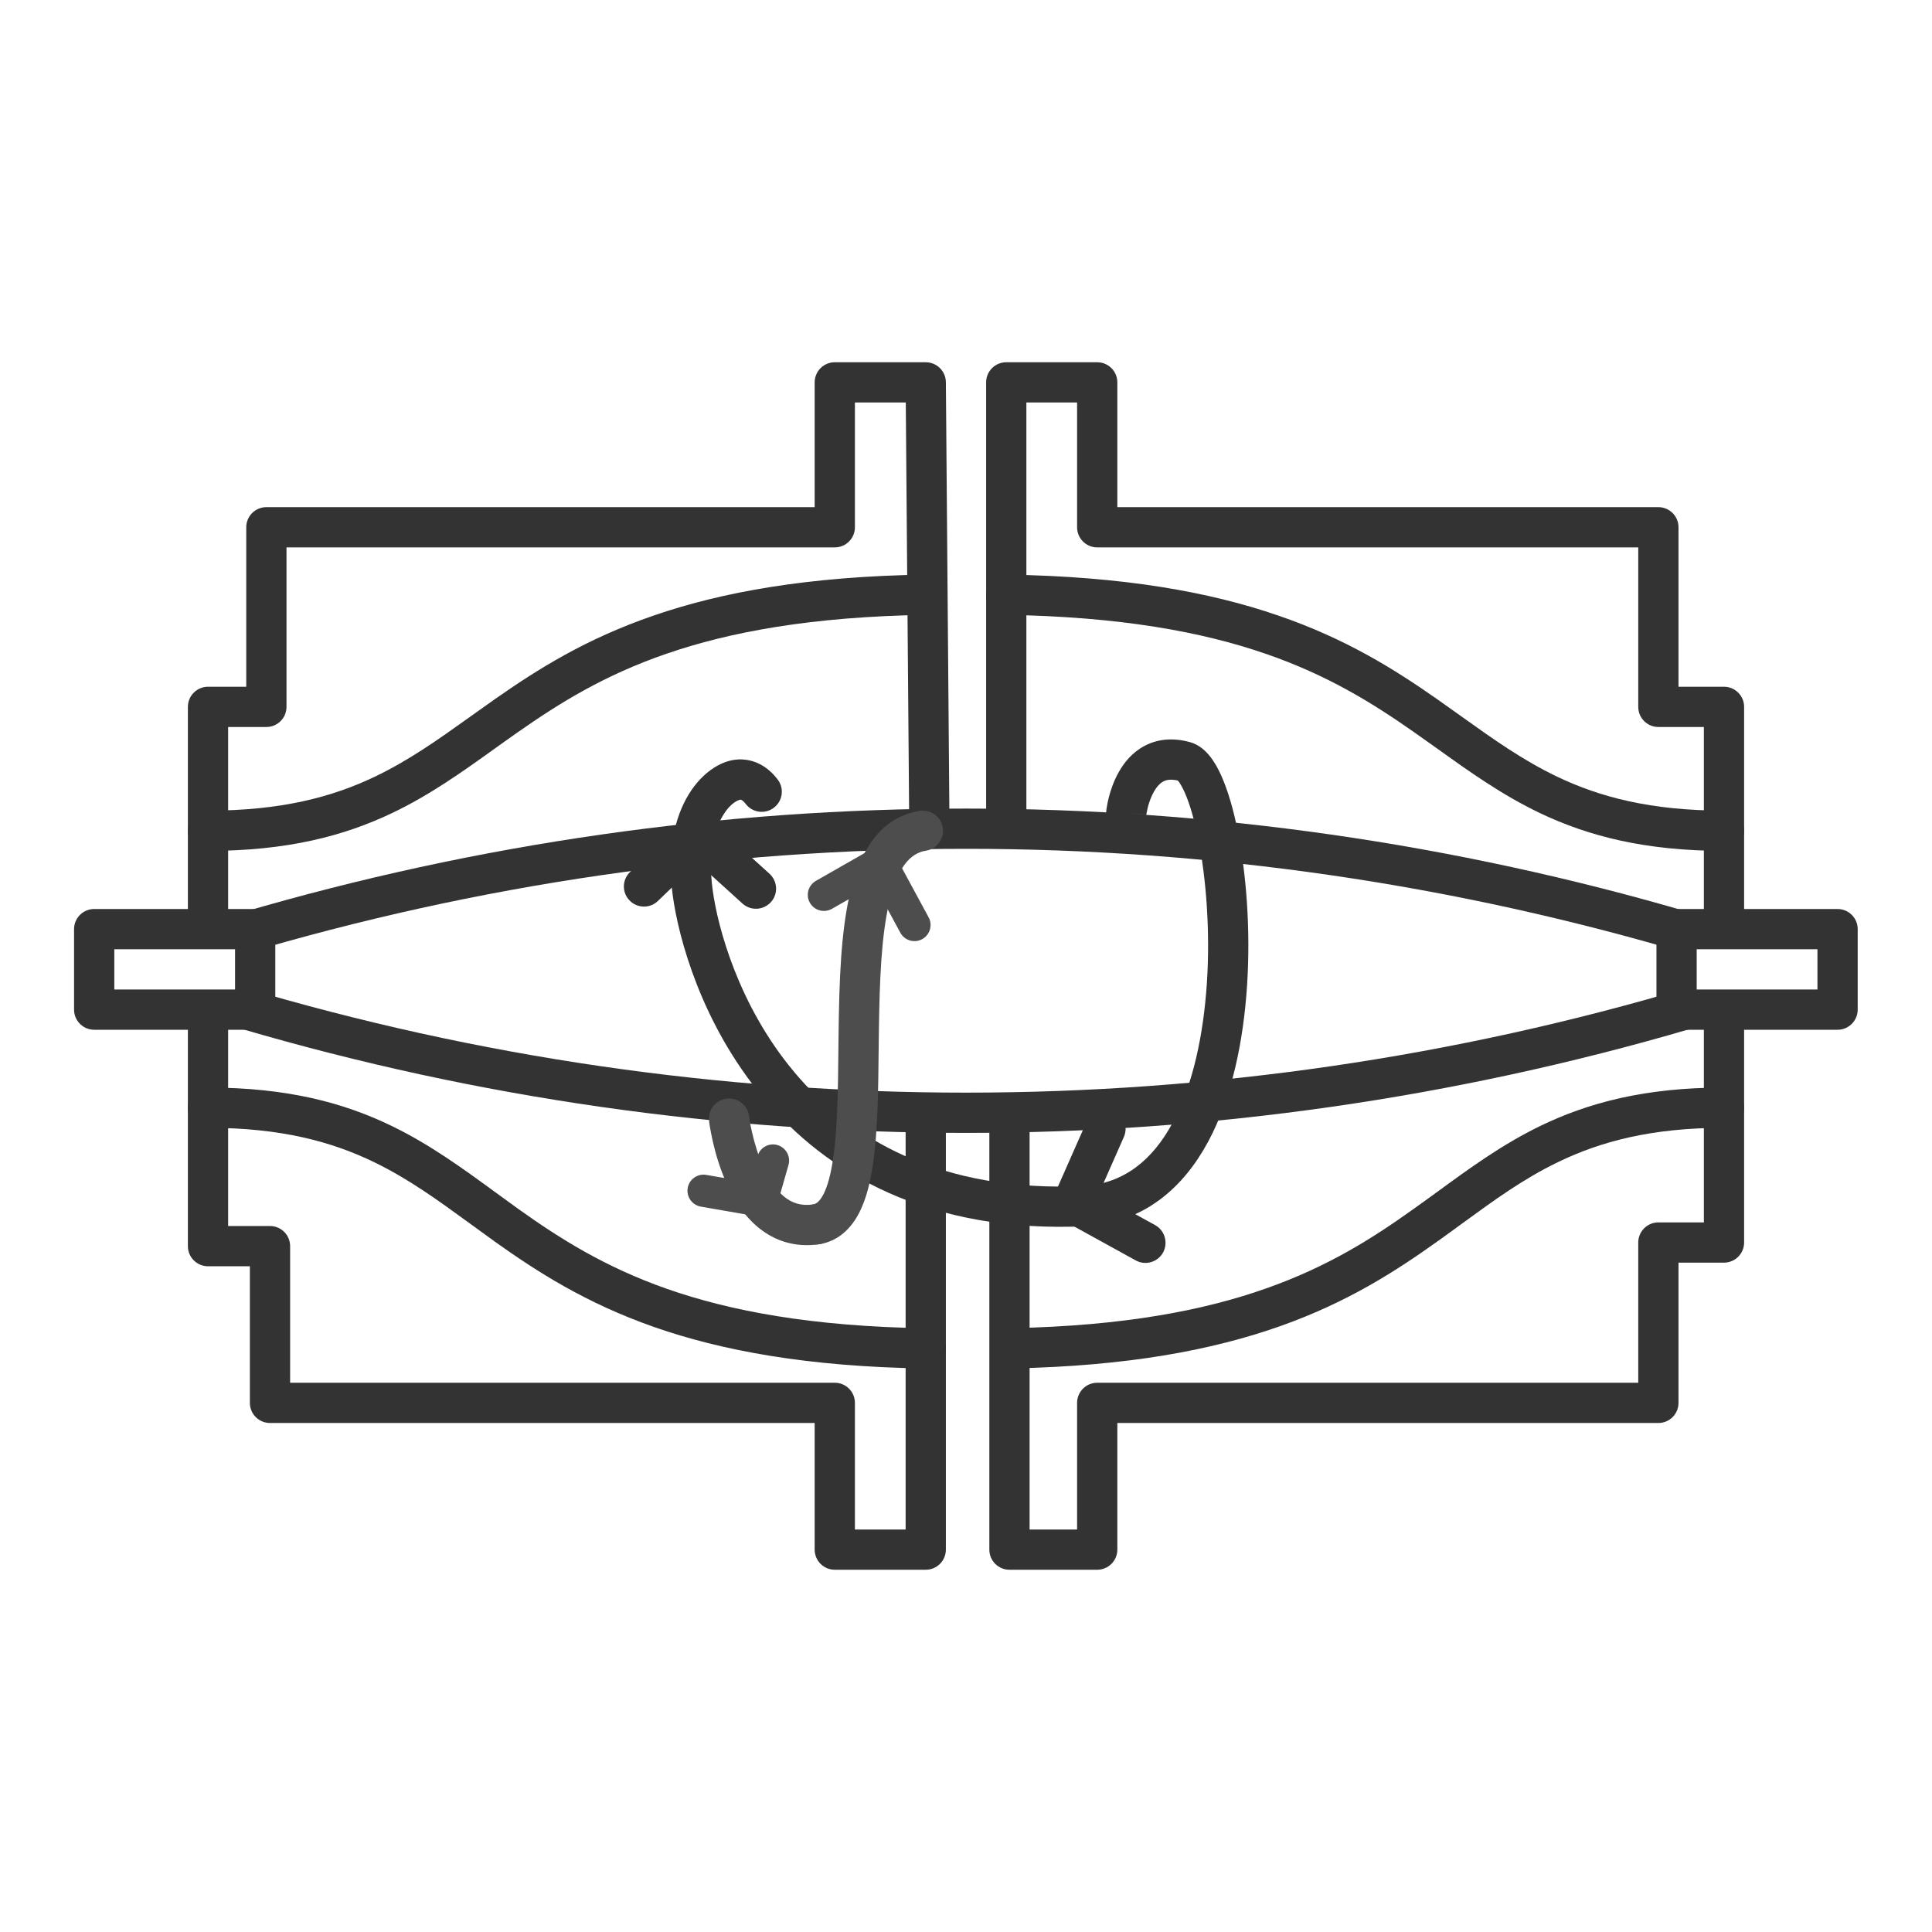 <svg width="24" height="24" viewBox="0 0 24 24" fill="none" xmlns="http://www.w3.org/2000/svg">
<path fill-rule="evenodd" clip-rule="evenodd" d="M2.334 10.32C2.334 10.458 2.446 10.57 2.584 10.57C3.567 10.57 4.273 10.385 4.871 10.1C5.342 9.875 5.745 9.587 6.145 9.3C6.243 9.23 6.34 9.16 6.438 9.092C6.946 8.737 7.502 8.388 8.282 8.12C9.063 7.851 10.079 7.66 11.504 7.638C11.642 7.636 11.752 7.522 11.75 7.384C11.748 7.246 11.634 7.136 11.496 7.138C10.03 7.16 8.96 7.357 8.119 7.647C7.277 7.936 6.677 8.315 6.152 8.682C6.044 8.758 5.94 8.832 5.838 8.905C5.442 9.188 5.083 9.444 4.655 9.649C4.129 9.9 3.497 10.07 2.584 10.07C2.446 10.07 2.334 10.182 2.334 10.32Z" fill="#333333"/>
<path fill-rule="evenodd" clip-rule="evenodd" d="M21.666 10.32C21.666 10.458 21.554 10.57 21.416 10.57C20.433 10.57 19.727 10.385 19.129 10.1C18.658 9.875 18.255 9.587 17.855 9.3C17.757 9.23 17.66 9.161 17.561 9.092C17.054 8.737 16.497 8.388 15.718 8.12C14.937 7.851 13.921 7.66 12.496 7.638C12.358 7.636 12.248 7.522 12.25 7.384C12.252 7.246 12.366 7.136 12.504 7.138C13.97 7.16 15.04 7.357 15.88 7.647C16.722 7.936 17.323 8.315 17.848 8.682C17.956 8.758 18.06 8.832 18.162 8.905C18.558 9.188 18.917 9.444 19.345 9.649C19.871 9.9 20.503 10.07 21.416 10.07C21.554 10.07 21.666 10.182 21.666 10.32Z" fill="#333333"/>
<path fill-rule="evenodd" clip-rule="evenodd" d="M2.334 13.76C2.334 13.622 2.446 13.51 2.584 13.51C3.567 13.51 4.275 13.699 4.872 13.99C5.344 14.22 5.747 14.514 6.147 14.806C6.244 14.877 6.342 14.948 6.44 15.019C6.947 15.38 7.504 15.736 8.283 16.01C9.064 16.284 10.08 16.478 11.504 16.5C11.642 16.502 11.752 16.616 11.75 16.754C11.748 16.892 11.634 17.002 11.496 17C10.03 16.978 8.959 16.777 8.118 16.482C7.276 16.186 6.675 15.8 6.15 15.426C6.042 15.348 5.937 15.272 5.836 15.198C5.439 14.909 5.081 14.648 4.654 14.44C4.128 14.184 3.496 14.01 2.584 14.01C2.446 14.01 2.334 13.898 2.334 13.76Z" fill="#333333"/>
<path fill-rule="evenodd" clip-rule="evenodd" d="M21.666 13.76C21.666 13.622 21.554 13.51 21.416 13.51C20.436 13.51 19.731 13.698 19.134 13.987C18.66 14.217 18.256 14.512 17.854 14.806C17.76 14.874 17.666 14.943 17.571 15.01C17.067 15.371 16.515 15.726 15.743 16C14.971 16.275 13.968 16.472 12.562 16.499C12.424 16.502 12.314 16.616 12.316 16.754C12.319 16.892 12.433 17.001 12.571 16.999C14.02 16.971 15.078 16.767 15.911 16.471C16.744 16.175 17.34 15.79 17.862 15.417C17.966 15.343 18.066 15.27 18.163 15.199C18.562 14.908 18.922 14.645 19.352 14.437C19.877 14.183 20.507 14.01 21.416 14.01C21.554 14.01 21.666 13.898 21.666 13.76Z" fill="#333333"/>
<path fill-rule="evenodd" clip-rule="evenodd" d="M10.12 4.75C10.12 4.612 10.232 4.5 10.37 4.5H11.5C11.637 4.5 11.749 4.611 11.75 4.748L11.795 10.273C11.796 10.411 11.685 10.524 11.547 10.525C11.409 10.526 11.296 10.415 11.295 10.277L11.252 5H10.62V6.55C10.62 6.688 10.508 6.8 10.37 6.8H3.559V8.781C3.559 8.919 3.447 9.031 3.309 9.031H2.834V11.5C2.834 11.638 2.722 11.75 2.584 11.75C2.446 11.75 2.334 11.638 2.334 11.5V8.781C2.334 8.643 2.446 8.531 2.584 8.531H3.059V6.55C3.059 6.412 3.171 6.3 3.309 6.3H10.12V4.75ZM12.25 4.75C12.25 4.612 12.362 4.5 12.5 4.5H13.63C13.768 4.5 13.88 4.612 13.88 4.75V6.3H20.601C20.739 6.3 20.851 6.412 20.851 6.55V8.531H21.416C21.554 8.531 21.666 8.643 21.666 8.781V11.5C21.666 11.638 21.554 11.75 21.416 11.75C21.278 11.75 21.166 11.638 21.166 11.5V9.031H20.601C20.463 9.031 20.351 8.919 20.351 8.781V6.8H13.63C13.492 6.8 13.38 6.688 13.38 6.55V5H12.75V10.275C12.75 10.413 12.638 10.525 12.5 10.525C12.362 10.525 12.25 10.413 12.25 10.275V4.75ZM2.584 12.3C2.722 12.3 2.834 12.412 2.834 12.55V15.23H3.354C3.492 15.23 3.604 15.342 3.604 15.48V17.177H10.37C10.508 17.177 10.62 17.289 10.62 17.427V19H11.25V13.941C11.25 13.803 11.362 13.691 11.5 13.691C11.638 13.691 11.75 13.803 11.75 13.941V19.25C11.75 19.388 11.638 19.5 11.5 19.5H10.37C10.232 19.5 10.12 19.388 10.12 19.25V17.677H3.354C3.216 17.677 3.104 17.565 3.104 17.427V15.73H2.584C2.446 15.73 2.334 15.618 2.334 15.48V12.55C2.334 12.412 2.446 12.3 2.584 12.3ZM21.416 12.3C21.554 12.3 21.666 12.412 21.666 12.55V15.435C21.666 15.573 21.554 15.685 21.416 15.685H20.851V17.427C20.851 17.565 20.739 17.677 20.601 17.677H13.88V19.25C13.88 19.388 13.768 19.5 13.63 19.5H12.54C12.402 19.5 12.29 19.388 12.29 19.25V13.941C12.29 13.803 12.402 13.691 12.54 13.691C12.678 13.691 12.79 13.803 12.79 13.941V19H13.38V17.427C13.38 17.289 13.492 17.177 13.63 17.177H20.351V15.435C20.351 15.297 20.463 15.185 20.601 15.185H21.166V12.55C21.166 12.412 21.278 12.3 21.416 12.3Z" fill="#333333"/>
<path fill-rule="evenodd" clip-rule="evenodd" d="M14.24 10.122C14.24 10.122 14.24 10.121 13.993 10.094L14.24 10.121C14.225 10.259 14.101 10.357 13.964 10.342C13.827 10.327 13.728 10.203 13.743 10.066L13.992 10.094C13.743 10.066 13.743 10.066 13.743 10.066L13.743 10.065L13.743 10.065L13.744 10.064L13.744 10.06L13.745 10.05C13.746 10.042 13.748 10.031 13.751 10.017C13.755 9.99 13.762 9.953 13.773 9.909C13.795 9.823 13.833 9.705 13.899 9.589C13.964 9.473 14.065 9.346 14.219 9.265C14.38 9.18 14.57 9.161 14.782 9.219C14.893 9.249 14.974 9.325 15.028 9.392C15.084 9.461 15.132 9.547 15.172 9.637C15.253 9.819 15.322 10.055 15.375 10.321C15.482 10.855 15.536 11.545 15.492 12.234C15.448 12.92 15.307 13.629 15.006 14.186C14.701 14.751 14.22 15.178 13.513 15.232C13.375 15.242 13.255 15.139 13.245 15.001C13.234 14.864 13.337 14.744 13.475 14.733C13.967 14.696 14.318 14.409 14.566 13.949C14.819 13.481 14.951 12.852 14.993 12.202C15.034 11.555 14.983 10.909 14.885 10.419C14.835 10.174 14.776 9.977 14.716 9.842C14.685 9.774 14.659 9.73 14.639 9.705C14.635 9.701 14.633 9.698 14.631 9.696C14.538 9.675 14.485 9.69 14.452 9.707C14.411 9.729 14.37 9.771 14.334 9.835C14.298 9.899 14.273 9.971 14.258 10.031C14.251 10.061 14.246 10.085 14.243 10.101C14.242 10.11 14.241 10.116 14.241 10.119L14.24 10.122ZM14.24 10.122L14.24 10.122L14.24 10.122L14.24 10.122L14.24 10.122ZM14.24 10.122L14.24 10.123L14.24 10.123C14.24 10.123 14.24 10.123 14.24 10.122Z" fill="#333333"/>
<path fill-rule="evenodd" clip-rule="evenodd" d="M20.577 11.542C20.577 11.404 20.689 11.292 20.827 11.292H22.827C22.965 11.292 23.077 11.404 23.077 11.542V12.542C23.077 12.68 22.965 12.792 22.827 12.792H20.827C20.689 12.792 20.577 12.68 20.577 12.542V11.542ZM21.077 11.792V12.292H22.577V11.792H21.077Z" fill="#333333"/>
<path fill-rule="evenodd" clip-rule="evenodd" d="M0.92 11.542C0.92 11.404 1.032 11.292 1.17 11.292H3.17C3.308 11.292 3.42 11.404 3.42 11.542V12.542C3.42 12.68 3.308 12.792 3.17 12.792H1.17C1.032 12.792 0.92 12.68 0.92 12.542V11.542ZM1.42 11.792V12.292H2.92V11.792H1.42Z" fill="#333333"/>
<path fill-rule="evenodd" clip-rule="evenodd" d="M8.982 10.128C8.877 10.301 8.791 10.603 8.853 11.056C8.916 11.522 9.175 12.492 9.866 13.317C10.547 14.13 11.661 14.819 13.482 14.733C13.62 14.726 13.737 14.833 13.743 14.971C13.75 15.108 13.644 15.226 13.506 15.232C11.524 15.327 10.261 14.568 9.483 13.638C8.714 12.72 8.429 11.653 8.357 11.123C8.283 10.58 8.378 10.158 8.556 9.867C8.721 9.596 8.997 9.393 9.28 9.44C9.461 9.47 9.585 9.583 9.661 9.684C9.745 9.794 9.723 9.951 9.613 10.034C9.503 10.118 9.346 10.096 9.263 9.986C9.23 9.943 9.207 9.934 9.198 9.933C9.199 9.933 9.198 9.933 9.195 9.934C9.177 9.939 9.083 9.962 8.982 10.128Z" fill="#333333"/>
<path fill-rule="evenodd" clip-rule="evenodd" d="M13.834 13.794C13.96 13.85 14.017 13.997 13.961 14.124L13.648 14.833L14.35 15.219C14.47 15.286 14.514 15.438 14.448 15.559C14.381 15.68 14.229 15.724 14.108 15.657L13.206 15.16C13.092 15.098 13.045 14.959 13.098 14.84L13.504 13.921C13.56 13.795 13.707 13.738 13.834 13.794Z" fill="#333333"/>
<path fill-rule="evenodd" clip-rule="evenodd" d="M9.576 11.207C9.483 11.309 9.325 11.317 9.223 11.224L8.665 10.718L8.173 11.192C8.074 11.288 7.916 11.285 7.82 11.185C7.724 11.086 7.727 10.928 7.827 10.832L8.487 10.196C8.582 10.105 8.731 10.103 8.828 10.191L9.559 10.854C9.661 10.947 9.669 11.105 9.576 11.207Z" fill="#333333"/>
<path fill-rule="evenodd" clip-rule="evenodd" d="M21 11.337C15.123 9.613 8.875 9.614 3 11.337V11.858C8.871 10.107 15.127 10.106 21 11.858V11.337ZM21 12.259C15.127 14.011 8.871 14.011 3 12.26V12.781C8.875 14.504 15.123 14.504 21 12.781V12.259Z" fill="#333333"/>
<path fill-rule="evenodd" clip-rule="evenodd" d="M9.305 13.867C9.289 13.73 9.165 13.632 9.028 13.648C8.89 13.664 8.792 13.788 8.809 13.925L9.057 13.896C8.809 13.925 8.809 13.925 8.809 13.925L8.809 13.928L8.809 13.932L8.811 13.947C8.813 13.959 8.816 13.977 8.819 13.999C8.826 14.042 8.838 14.103 8.854 14.176C8.886 14.319 8.941 14.514 9.029 14.707C9.115 14.898 9.242 15.105 9.428 15.255C9.623 15.412 9.874 15.501 10.176 15.456C10.313 15.436 10.407 15.309 10.387 15.172C10.366 15.036 10.239 14.941 10.103 14.962C9.949 14.984 9.837 14.943 9.743 14.867C9.641 14.784 9.554 14.654 9.484 14.5C9.415 14.348 9.37 14.189 9.342 14.065C9.328 14.004 9.318 13.953 9.313 13.918C9.31 13.9 9.308 13.887 9.307 13.878L9.305 13.868L9.305 13.867C9.305 13.867 9.305 13.867 9.305 13.867Z" fill="#4D4D4D"/>
<path fill-rule="evenodd" clip-rule="evenodd" d="M11.712 10.281C11.733 10.418 11.64 10.546 11.504 10.567C11.307 10.598 11.149 10.773 11.046 11.211C10.946 11.635 10.927 12.195 10.918 12.785C10.917 12.866 10.916 12.948 10.915 13.031C10.91 13.529 10.905 14.032 10.848 14.435C10.816 14.669 10.763 14.894 10.67 15.072C10.573 15.257 10.418 15.416 10.181 15.456C10.045 15.478 9.916 15.386 9.893 15.25C9.87 15.114 9.962 14.985 10.098 14.962C10.132 14.957 10.176 14.936 10.227 14.84C10.281 14.738 10.323 14.581 10.353 14.366C10.405 13.998 10.41 13.532 10.415 13.03C10.416 12.947 10.417 12.863 10.418 12.778C10.426 12.196 10.445 11.582 10.559 11.097C10.671 10.625 10.903 10.155 11.426 10.073C11.562 10.052 11.69 10.145 11.712 10.281Z" fill="#4D4D4D"/>
<path fill-rule="evenodd" clip-rule="evenodd" d="M9.657 14.224C9.763 14.255 9.825 14.365 9.795 14.472L9.652 14.972C9.624 15.07 9.526 15.131 9.425 15.114L8.706 14.989C8.597 14.97 8.524 14.866 8.543 14.757C8.562 14.649 8.665 14.576 8.774 14.595L9.317 14.689L9.41 14.362C9.44 14.255 9.551 14.194 9.657 14.224Z" fill="#4D4D4D"/>
<path fill-rule="evenodd" clip-rule="evenodd" d="M10.061 11.215C10.006 11.119 10.04 10.997 10.136 10.942L10.84 10.54C10.887 10.513 10.943 10.507 10.994 10.521C11.046 10.536 11.09 10.571 11.115 10.618L11.536 11.396C11.588 11.493 11.552 11.614 11.455 11.667C11.358 11.719 11.236 11.683 11.184 11.586L10.861 10.989L10.334 11.29C10.238 11.344 10.116 11.311 10.061 11.215Z" fill="#4D4D4D"/>
</svg>
